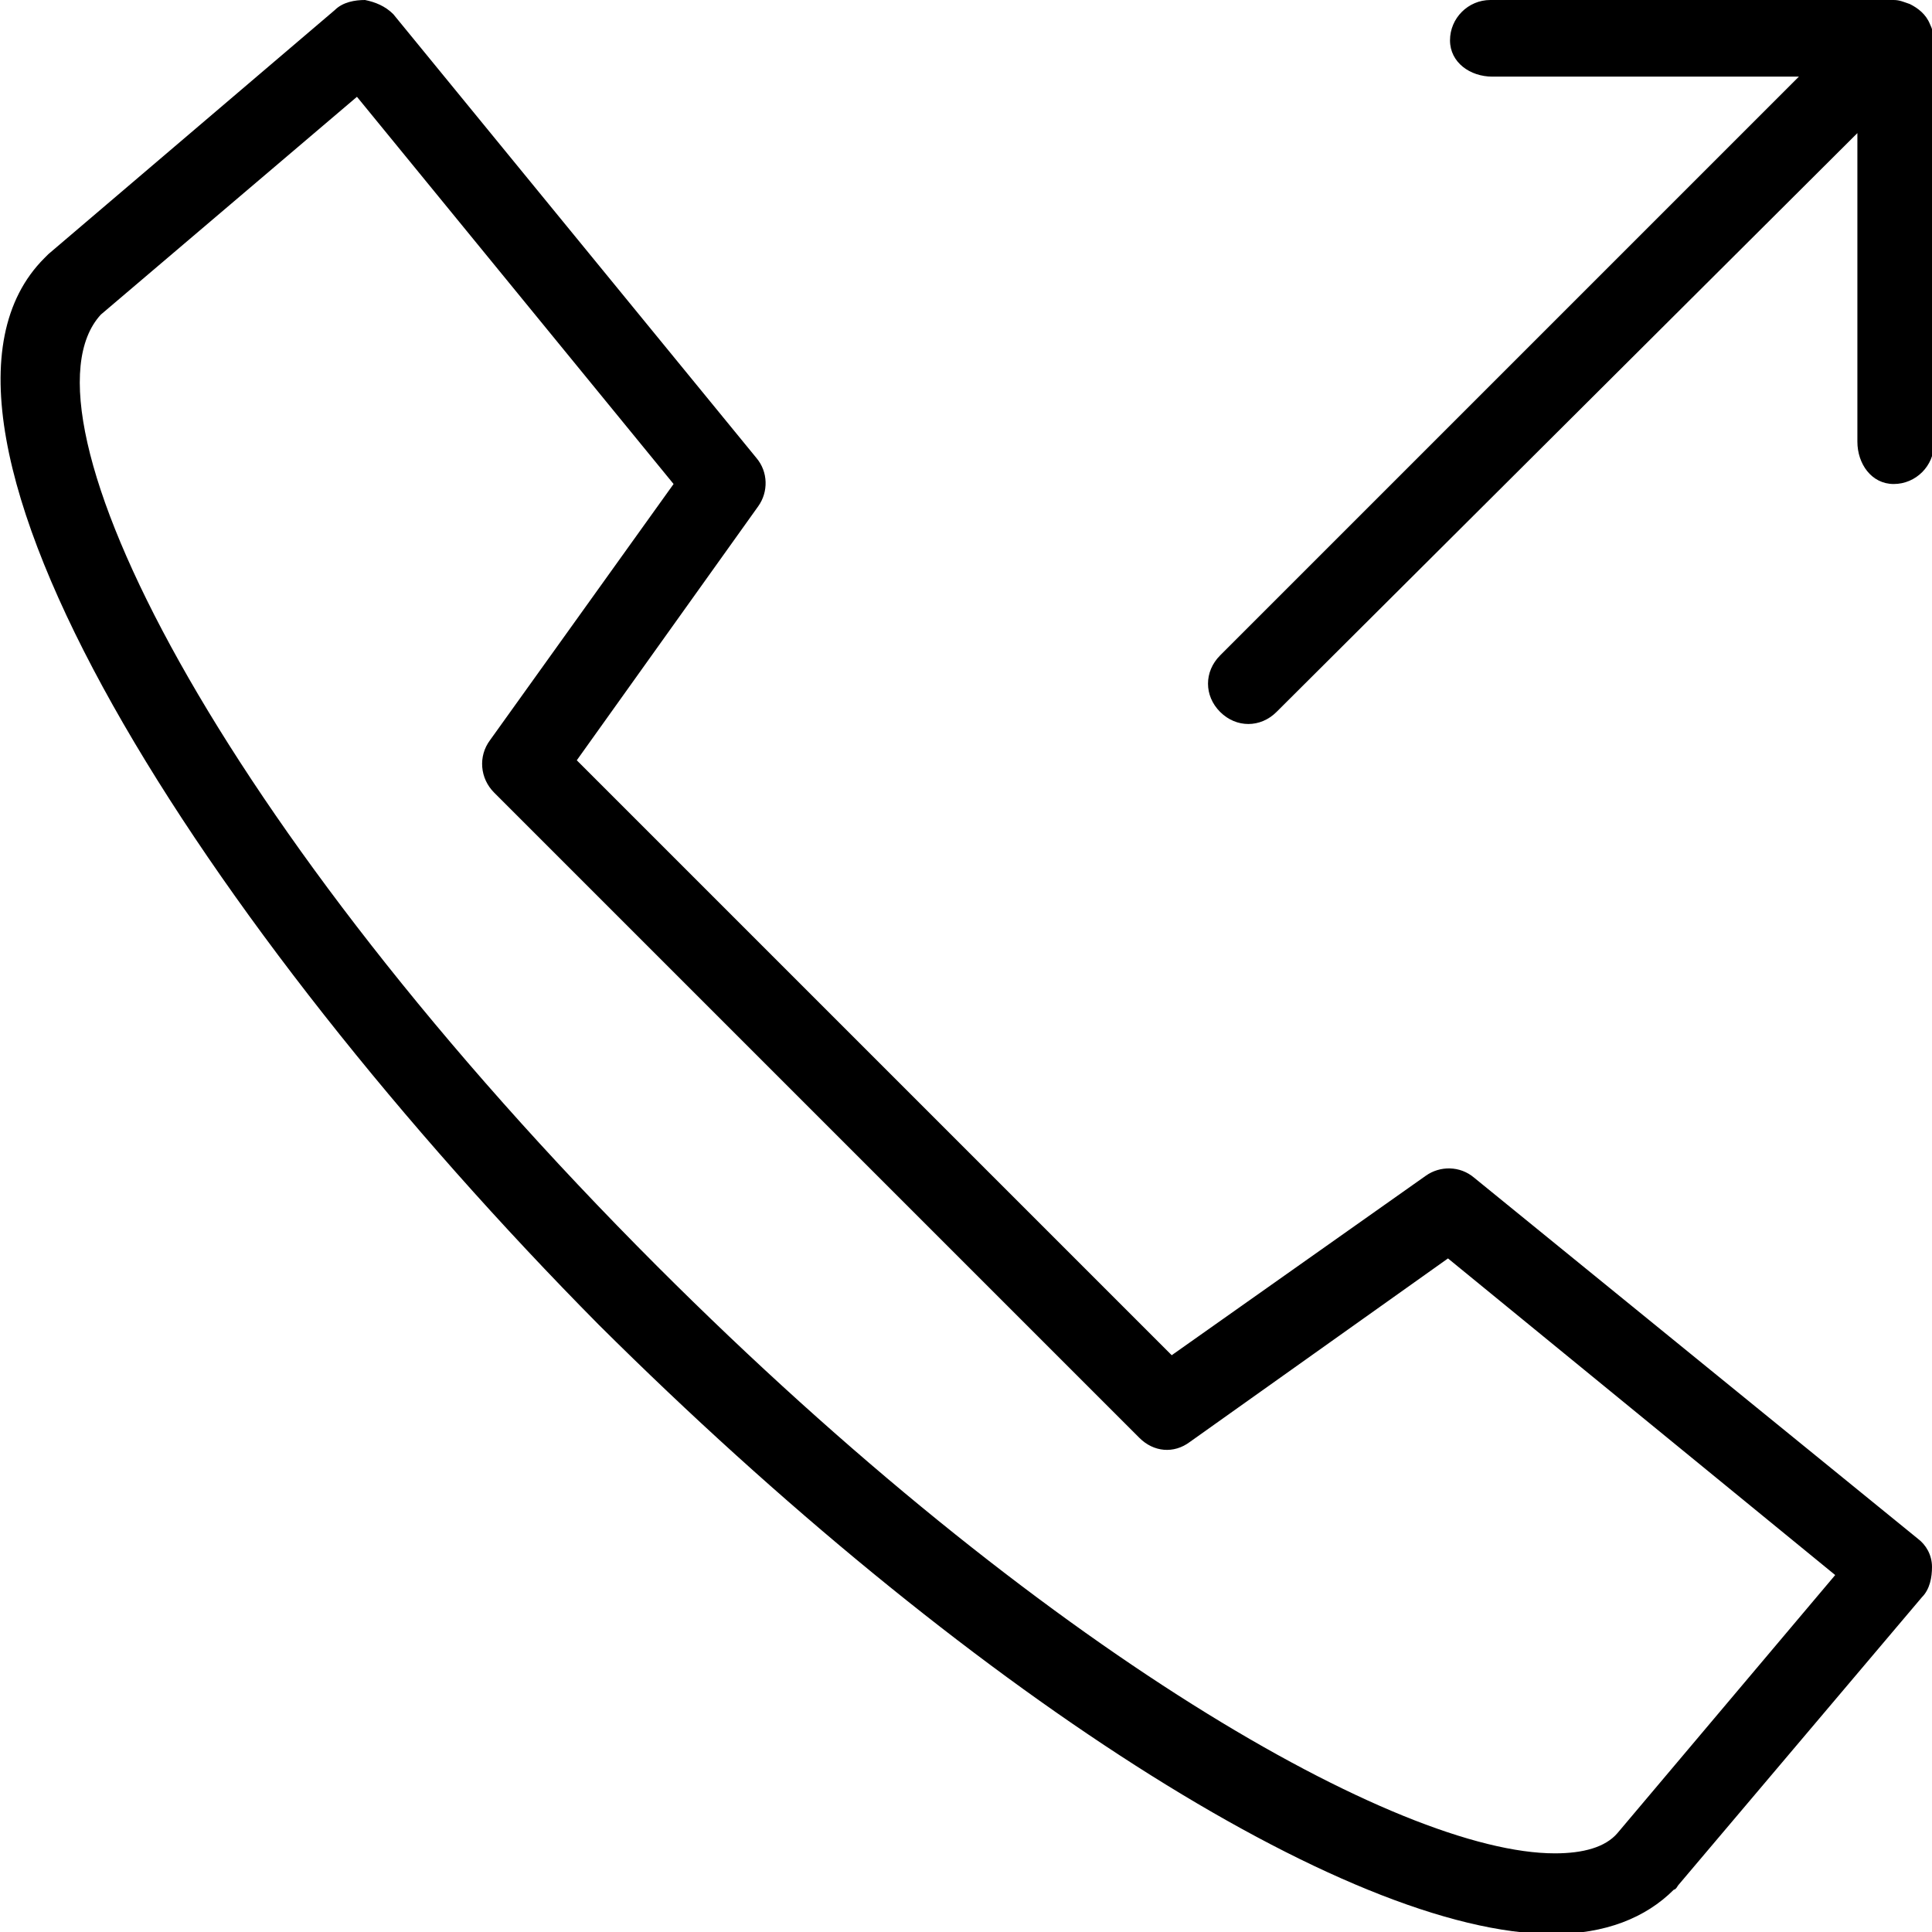 <?xml version="1.0" encoding="utf-8"?>
<!-- Generator: Adobe Illustrator 22.1.0, SVG Export Plug-In . SVG Version: 6.00 Build 0)  -->
<svg version="1.1" id="Layer_1" xmlns="http://www.w3.org/2000/svg" xmlns:xlink="http://www.w3.org/1999/xlink" x="0px" y="0px"
	 viewBox="0 0 95.8 95.8" style="enable-background:new 0 0 95.8 95.8;" xml:space="preserve">

<path class="st0" d="M95.7,1.2c0.1,0.2,0.2,0.5,0.2,0.8v20c0,1.1-0.9,2-2,2c-1.1,0-1.8-1-1.8-2.1V6.6L63.3,35.3
	c-0.4,0.4-0.9,0.6-1.4,0.6c-0.5,0-1-0.2-1.4-0.6c-0.8-0.8-0.8-2,0-2.8L89.2,3.8H74c-1.1,0-2.1-0.7-2.1-1.8c0-1.1,0.9-2,2-2h20
	c0.3,0,0.5,0.1,0.8,0.2C95.1,0.4,95.5,0.7,95.7,1.2z M70.7,58.3c0.7-0.5,1.7-0.5,2.4,0.1l22,17.9c0.4,0.3,0.7,0.8,0.7,1.4
	c0,0.5-0.1,1.1-0.5,1.5L83.2,93.5c0,0-0.1,0.2-0.2,0.2c-1.4,1.4-3.4,2.2-6,2.2c-10.2,0-29.2-12.2-47.3-30.2C10.3,46.1-6,21,2.2,12.8
	c0,0,0.2-0.2,0.2-0.2L16.6,0.5C17,0.1,17.6,0,18.1,0c0.5,0.1,1,0.3,1.4,0.7l18,22c0.6,0.7,0.6,1.7,0.1,2.4l-9,12.6l29.5,29.5
	L70.7,58.3z M56.5,71.3L24.5,39.3c-0.7-0.7-0.8-1.8-0.2-2.6L33.4,24L17.7,4.8L5,15.6c-4.5,4.9,5.7,25.3,27.6,47.2
	c19.1,19.1,36.8,29.1,44.5,29.1c1.4,0,2.5-0.3,3.1-1L91,78.1L71.8,62.4L59,71.5C58.2,72.1,57.2,72,56.5,71.3z"/>
</svg>
